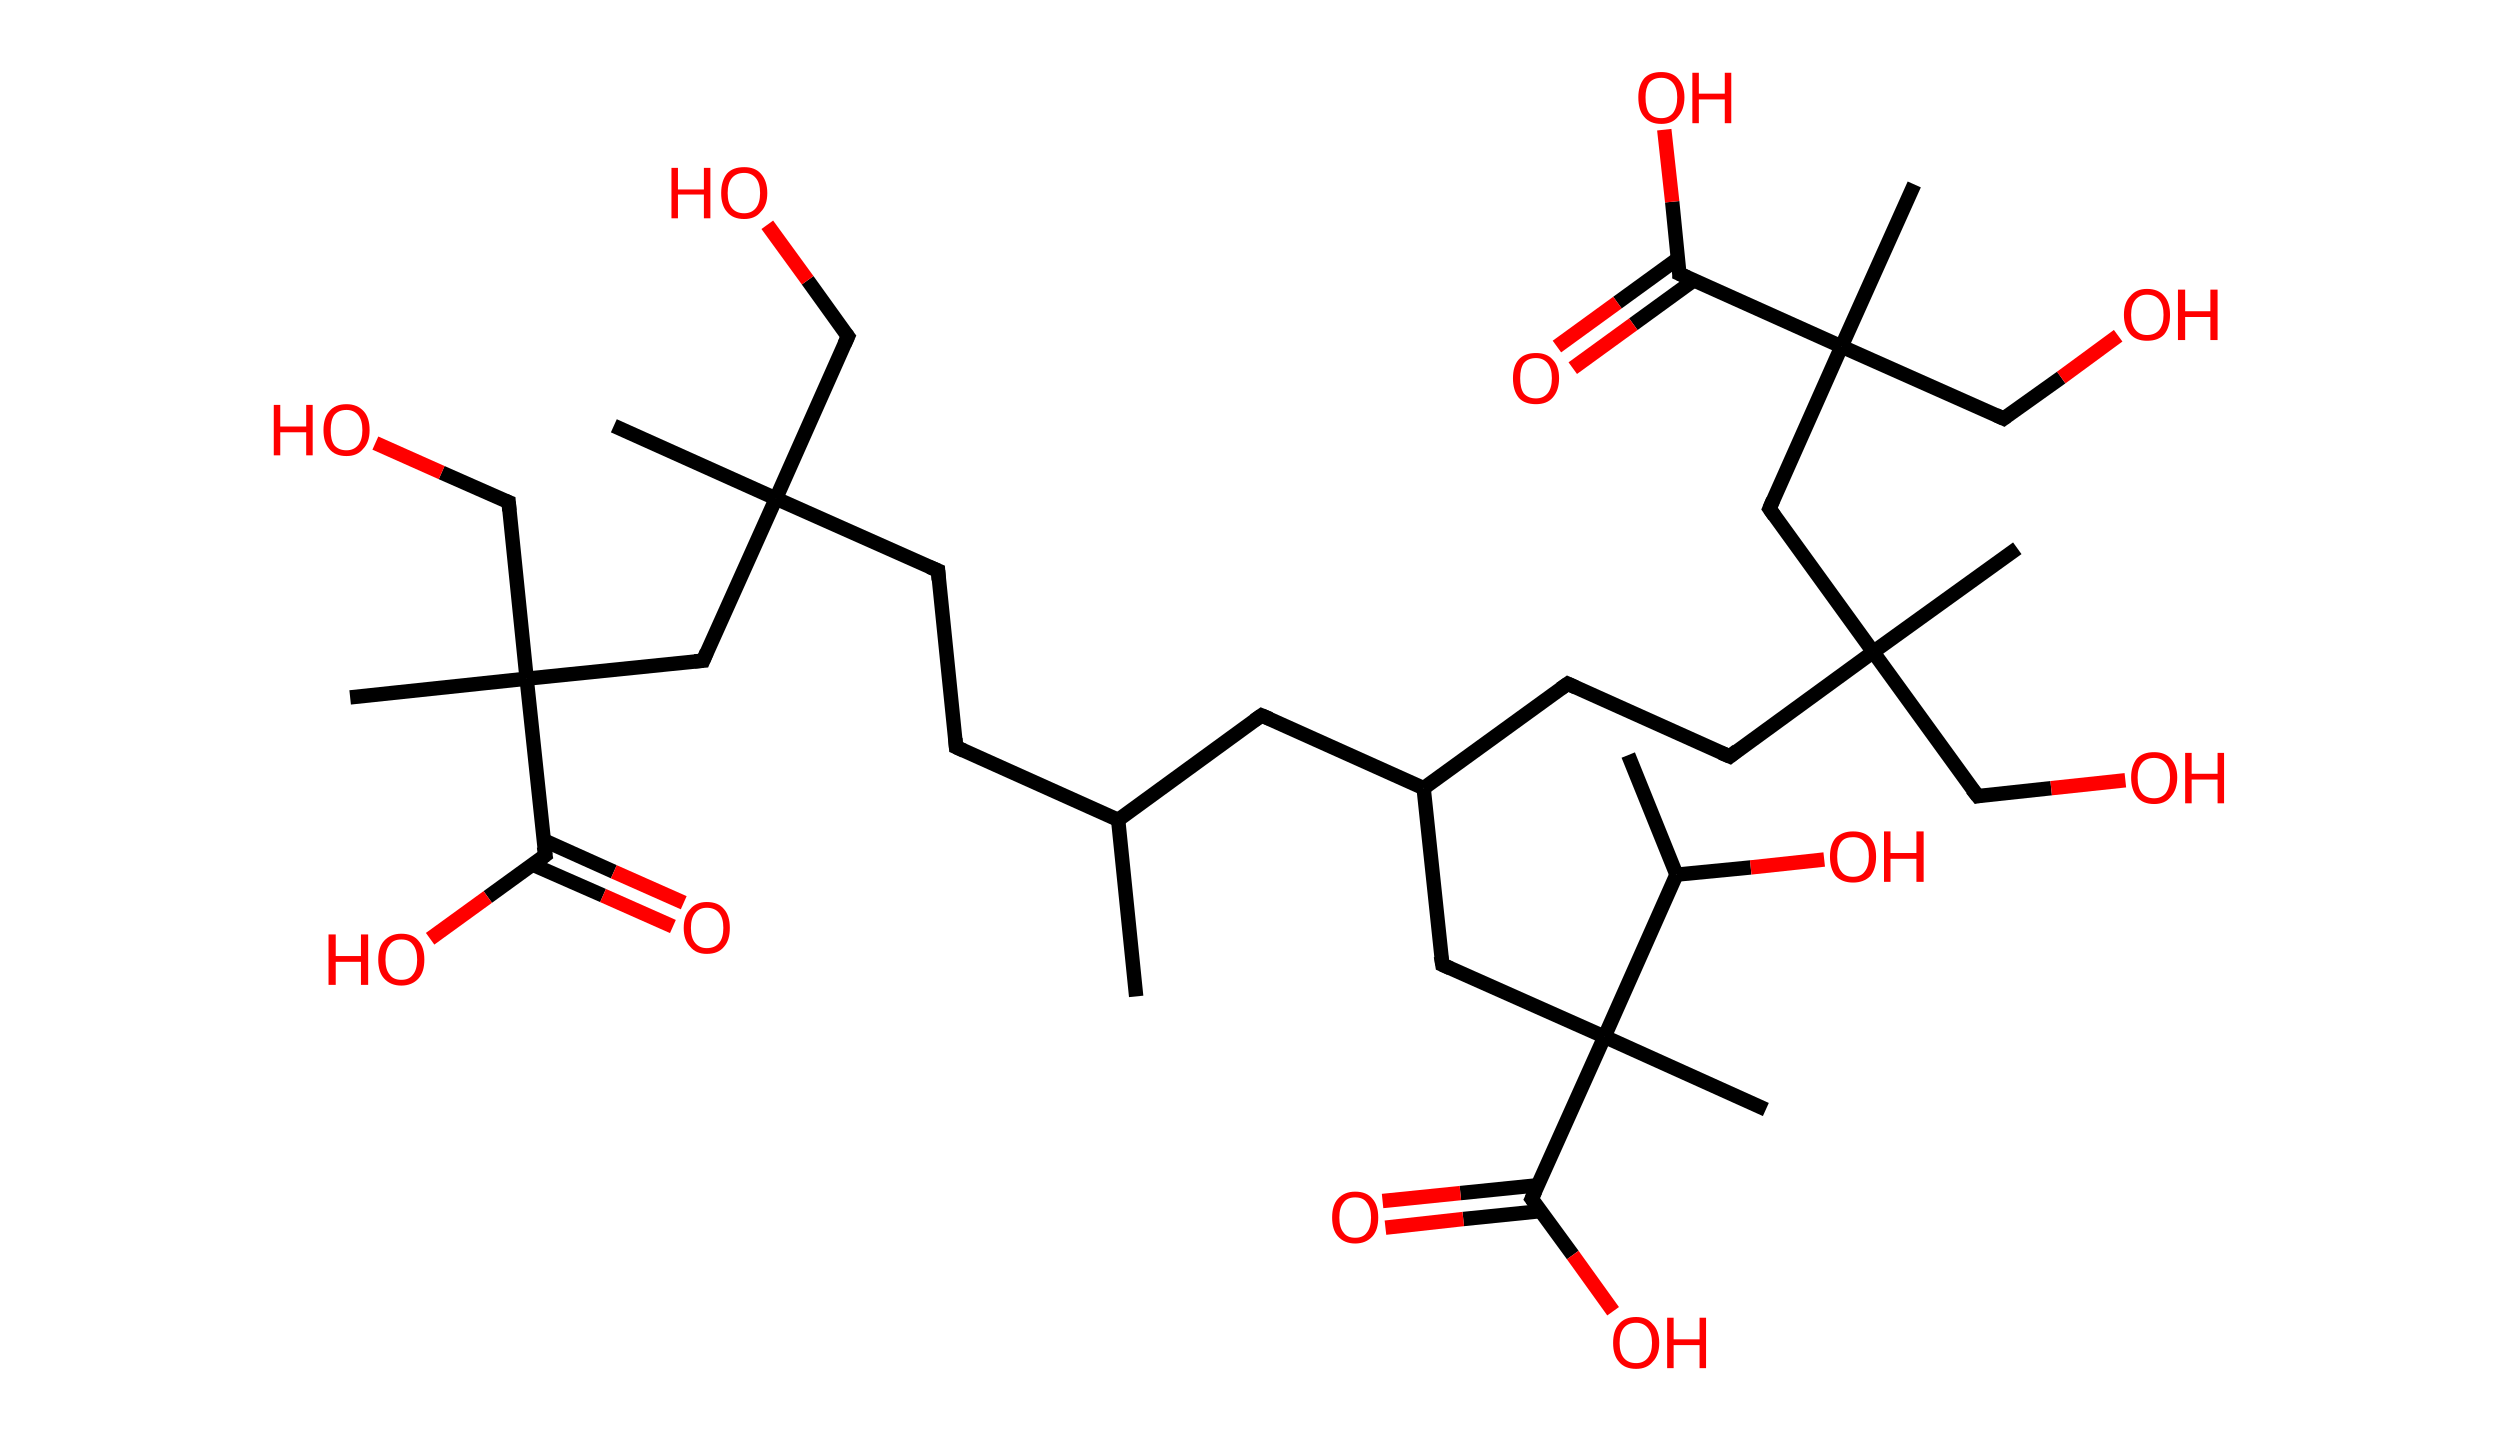 <?xml version='1.0' encoding='ASCII' standalone='yes'?>
<svg xmlns="http://www.w3.org/2000/svg" xmlns:rdkit="http://www.rdkit.org/xml" xmlns:xlink="http://www.w3.org/1999/xlink" version="1.1" baseProfile="full" xml:space="preserve" width="347px" height="200px" viewBox="0 0 347 200">
<!-- END OF HEADER -->
<rect style="opacity:1.0;fill:#FFFFFF;stroke:none" width="347.0" height="200.0" x="0.0" y="0.0"> </rect>
<path class="bond-0 atom-0 atom-1" d="M 157.7,138.3 L 155.2,113.8" style="fill:none;fill-rule:evenodd;stroke:#000000;stroke-width:2.0px;stroke-linecap:butt;stroke-linejoin:miter;stroke-opacity:1"/>
<path class="bond-1 atom-1 atom-2" d="M 155.2,113.8 L 132.7,103.7" style="fill:none;fill-rule:evenodd;stroke:#000000;stroke-width:2.0px;stroke-linecap:butt;stroke-linejoin:miter;stroke-opacity:1"/>
<path class="bond-2 atom-2 atom-3" d="M 132.7,103.7 L 130.2,79.2" style="fill:none;fill-rule:evenodd;stroke:#000000;stroke-width:2.0px;stroke-linecap:butt;stroke-linejoin:miter;stroke-opacity:1"/>
<path class="bond-3 atom-3 atom-4" d="M 130.2,79.2 L 107.7,69.2" style="fill:none;fill-rule:evenodd;stroke:#000000;stroke-width:2.0px;stroke-linecap:butt;stroke-linejoin:miter;stroke-opacity:1"/>
<path class="bond-4 atom-4 atom-5" d="M 107.7,69.2 L 85.2,59.1" style="fill:none;fill-rule:evenodd;stroke:#000000;stroke-width:2.0px;stroke-linecap:butt;stroke-linejoin:miter;stroke-opacity:1"/>
<path class="bond-5 atom-4 atom-6" d="M 107.7,69.2 L 117.7,46.7" style="fill:none;fill-rule:evenodd;stroke:#000000;stroke-width:2.0px;stroke-linecap:butt;stroke-linejoin:miter;stroke-opacity:1"/>
<path class="bond-6 atom-6 atom-7" d="M 117.7,46.7 L 112.1,38.9" style="fill:none;fill-rule:evenodd;stroke:#000000;stroke-width:2.0px;stroke-linecap:butt;stroke-linejoin:miter;stroke-opacity:1"/>
<path class="bond-6 atom-6 atom-7" d="M 112.1,38.9 L 106.5,31.2" style="fill:none;fill-rule:evenodd;stroke:#FF0000;stroke-width:2.0px;stroke-linecap:butt;stroke-linejoin:miter;stroke-opacity:1"/>
<path class="bond-7 atom-4 atom-8" d="M 107.7,69.2 L 97.6,91.7" style="fill:none;fill-rule:evenodd;stroke:#000000;stroke-width:2.0px;stroke-linecap:butt;stroke-linejoin:miter;stroke-opacity:1"/>
<path class="bond-8 atom-8 atom-9" d="M 97.6,91.7 L 73.1,94.2" style="fill:none;fill-rule:evenodd;stroke:#000000;stroke-width:2.0px;stroke-linecap:butt;stroke-linejoin:miter;stroke-opacity:1"/>
<path class="bond-9 atom-9 atom-10" d="M 73.1,94.2 L 48.6,96.8" style="fill:none;fill-rule:evenodd;stroke:#000000;stroke-width:2.0px;stroke-linecap:butt;stroke-linejoin:miter;stroke-opacity:1"/>
<path class="bond-10 atom-9 atom-11" d="M 73.1,94.2 L 70.6,69.7" style="fill:none;fill-rule:evenodd;stroke:#000000;stroke-width:2.0px;stroke-linecap:butt;stroke-linejoin:miter;stroke-opacity:1"/>
<path class="bond-11 atom-11 atom-12" d="M 70.6,69.7 L 61.3,65.6" style="fill:none;fill-rule:evenodd;stroke:#000000;stroke-width:2.0px;stroke-linecap:butt;stroke-linejoin:miter;stroke-opacity:1"/>
<path class="bond-11 atom-11 atom-12" d="M 61.3,65.6 L 52.1,61.5" style="fill:none;fill-rule:evenodd;stroke:#FF0000;stroke-width:2.0px;stroke-linecap:butt;stroke-linejoin:miter;stroke-opacity:1"/>
<path class="bond-12 atom-9 atom-13" d="M 73.1,94.2 L 75.7,118.7" style="fill:none;fill-rule:evenodd;stroke:#000000;stroke-width:2.0px;stroke-linecap:butt;stroke-linejoin:miter;stroke-opacity:1"/>
<path class="bond-13 atom-13 atom-14" d="M 73.9,120.0 L 83.7,124.3" style="fill:none;fill-rule:evenodd;stroke:#000000;stroke-width:2.0px;stroke-linecap:butt;stroke-linejoin:miter;stroke-opacity:1"/>
<path class="bond-13 atom-13 atom-14" d="M 83.7,124.3 L 93.4,128.6" style="fill:none;fill-rule:evenodd;stroke:#FF0000;stroke-width:2.0px;stroke-linecap:butt;stroke-linejoin:miter;stroke-opacity:1"/>
<path class="bond-13 atom-13 atom-14" d="M 75.4,116.6 L 85.2,121.0" style="fill:none;fill-rule:evenodd;stroke:#000000;stroke-width:2.0px;stroke-linecap:butt;stroke-linejoin:miter;stroke-opacity:1"/>
<path class="bond-13 atom-13 atom-14" d="M 85.2,121.0 L 94.9,125.3" style="fill:none;fill-rule:evenodd;stroke:#FF0000;stroke-width:2.0px;stroke-linecap:butt;stroke-linejoin:miter;stroke-opacity:1"/>
<path class="bond-14 atom-13 atom-15" d="M 75.7,118.7 L 67.7,124.5" style="fill:none;fill-rule:evenodd;stroke:#000000;stroke-width:2.0px;stroke-linecap:butt;stroke-linejoin:miter;stroke-opacity:1"/>
<path class="bond-14 atom-13 atom-15" d="M 67.7,124.5 L 59.7,130.3" style="fill:none;fill-rule:evenodd;stroke:#FF0000;stroke-width:2.0px;stroke-linecap:butt;stroke-linejoin:miter;stroke-opacity:1"/>
<path class="bond-15 atom-1 atom-16" d="M 155.2,113.8 L 175.1,99.3" style="fill:none;fill-rule:evenodd;stroke:#000000;stroke-width:2.0px;stroke-linecap:butt;stroke-linejoin:miter;stroke-opacity:1"/>
<path class="bond-16 atom-16 atom-17" d="M 175.1,99.3 L 197.6,109.4" style="fill:none;fill-rule:evenodd;stroke:#000000;stroke-width:2.0px;stroke-linecap:butt;stroke-linejoin:miter;stroke-opacity:1"/>
<path class="bond-17 atom-17 atom-18" d="M 197.6,109.4 L 217.6,94.9" style="fill:none;fill-rule:evenodd;stroke:#000000;stroke-width:2.0px;stroke-linecap:butt;stroke-linejoin:miter;stroke-opacity:1"/>
<path class="bond-18 atom-18 atom-19" d="M 217.6,94.9 L 240.1,105.0" style="fill:none;fill-rule:evenodd;stroke:#000000;stroke-width:2.0px;stroke-linecap:butt;stroke-linejoin:miter;stroke-opacity:1"/>
<path class="bond-19 atom-19 atom-20" d="M 240.1,105.0 L 260.0,90.5" style="fill:none;fill-rule:evenodd;stroke:#000000;stroke-width:2.0px;stroke-linecap:butt;stroke-linejoin:miter;stroke-opacity:1"/>
<path class="bond-20 atom-20 atom-21" d="M 260.0,90.5 L 280.0,76.1" style="fill:none;fill-rule:evenodd;stroke:#000000;stroke-width:2.0px;stroke-linecap:butt;stroke-linejoin:miter;stroke-opacity:1"/>
<path class="bond-21 atom-20 atom-22" d="M 260.0,90.5 L 274.5,110.5" style="fill:none;fill-rule:evenodd;stroke:#000000;stroke-width:2.0px;stroke-linecap:butt;stroke-linejoin:miter;stroke-opacity:1"/>
<path class="bond-22 atom-22 atom-23" d="M 274.5,110.5 L 284.7,109.4" style="fill:none;fill-rule:evenodd;stroke:#000000;stroke-width:2.0px;stroke-linecap:butt;stroke-linejoin:miter;stroke-opacity:1"/>
<path class="bond-22 atom-22 atom-23" d="M 284.7,109.4 L 295.0,108.3" style="fill:none;fill-rule:evenodd;stroke:#FF0000;stroke-width:2.0px;stroke-linecap:butt;stroke-linejoin:miter;stroke-opacity:1"/>
<path class="bond-23 atom-20 atom-24" d="M 260.0,90.5 L 245.6,70.6" style="fill:none;fill-rule:evenodd;stroke:#000000;stroke-width:2.0px;stroke-linecap:butt;stroke-linejoin:miter;stroke-opacity:1"/>
<path class="bond-24 atom-24 atom-25" d="M 245.6,70.6 L 255.6,48.1" style="fill:none;fill-rule:evenodd;stroke:#000000;stroke-width:2.0px;stroke-linecap:butt;stroke-linejoin:miter;stroke-opacity:1"/>
<path class="bond-25 atom-25 atom-26" d="M 255.6,48.1 L 265.7,25.6" style="fill:none;fill-rule:evenodd;stroke:#000000;stroke-width:2.0px;stroke-linecap:butt;stroke-linejoin:miter;stroke-opacity:1"/>
<path class="bond-26 atom-25 atom-27" d="M 255.6,48.1 L 278.1,58.1" style="fill:none;fill-rule:evenodd;stroke:#000000;stroke-width:2.0px;stroke-linecap:butt;stroke-linejoin:miter;stroke-opacity:1"/>
<path class="bond-27 atom-27 atom-28" d="M 278.1,58.1 L 286.1,52.4" style="fill:none;fill-rule:evenodd;stroke:#000000;stroke-width:2.0px;stroke-linecap:butt;stroke-linejoin:miter;stroke-opacity:1"/>
<path class="bond-27 atom-27 atom-28" d="M 286.1,52.4 L 294.0,46.6" style="fill:none;fill-rule:evenodd;stroke:#FF0000;stroke-width:2.0px;stroke-linecap:butt;stroke-linejoin:miter;stroke-opacity:1"/>
<path class="bond-28 atom-25 atom-29" d="M 255.6,48.1 L 233.1,38.0" style="fill:none;fill-rule:evenodd;stroke:#000000;stroke-width:2.0px;stroke-linecap:butt;stroke-linejoin:miter;stroke-opacity:1"/>
<path class="bond-29 atom-29 atom-30" d="M 232.9,35.9 L 224.5,42.0" style="fill:none;fill-rule:evenodd;stroke:#000000;stroke-width:2.0px;stroke-linecap:butt;stroke-linejoin:miter;stroke-opacity:1"/>
<path class="bond-29 atom-29 atom-30" d="M 224.5,42.0 L 216.1,48.1" style="fill:none;fill-rule:evenodd;stroke:#FF0000;stroke-width:2.0px;stroke-linecap:butt;stroke-linejoin:miter;stroke-opacity:1"/>
<path class="bond-29 atom-29 atom-30" d="M 235.1,38.9 L 226.7,45.0" style="fill:none;fill-rule:evenodd;stroke:#000000;stroke-width:2.0px;stroke-linecap:butt;stroke-linejoin:miter;stroke-opacity:1"/>
<path class="bond-29 atom-29 atom-30" d="M 226.7,45.0 L 218.3,51.1" style="fill:none;fill-rule:evenodd;stroke:#FF0000;stroke-width:2.0px;stroke-linecap:butt;stroke-linejoin:miter;stroke-opacity:1"/>
<path class="bond-30 atom-29 atom-31" d="M 233.1,38.0 L 232.1,28.0" style="fill:none;fill-rule:evenodd;stroke:#000000;stroke-width:2.0px;stroke-linecap:butt;stroke-linejoin:miter;stroke-opacity:1"/>
<path class="bond-30 atom-29 atom-31" d="M 232.1,28.0 L 231.0,18.0" style="fill:none;fill-rule:evenodd;stroke:#FF0000;stroke-width:2.0px;stroke-linecap:butt;stroke-linejoin:miter;stroke-opacity:1"/>
<path class="bond-31 atom-17 atom-32" d="M 197.6,109.4 L 200.2,133.9" style="fill:none;fill-rule:evenodd;stroke:#000000;stroke-width:2.0px;stroke-linecap:butt;stroke-linejoin:miter;stroke-opacity:1"/>
<path class="bond-32 atom-32 atom-33" d="M 200.2,133.9 L 222.7,143.9" style="fill:none;fill-rule:evenodd;stroke:#000000;stroke-width:2.0px;stroke-linecap:butt;stroke-linejoin:miter;stroke-opacity:1"/>
<path class="bond-33 atom-33 atom-34" d="M 222.7,143.9 L 245.1,154.0" style="fill:none;fill-rule:evenodd;stroke:#000000;stroke-width:2.0px;stroke-linecap:butt;stroke-linejoin:miter;stroke-opacity:1"/>
<path class="bond-34 atom-33 atom-35" d="M 222.7,143.9 L 212.6,166.4" style="fill:none;fill-rule:evenodd;stroke:#000000;stroke-width:2.0px;stroke-linecap:butt;stroke-linejoin:miter;stroke-opacity:1"/>
<path class="bond-35 atom-35 atom-36" d="M 213.5,164.5 L 202.7,165.6" style="fill:none;fill-rule:evenodd;stroke:#000000;stroke-width:2.0px;stroke-linecap:butt;stroke-linejoin:miter;stroke-opacity:1"/>
<path class="bond-35 atom-35 atom-36" d="M 202.7,165.6 L 191.9,166.7" style="fill:none;fill-rule:evenodd;stroke:#FF0000;stroke-width:2.0px;stroke-linecap:butt;stroke-linejoin:miter;stroke-opacity:1"/>
<path class="bond-35 atom-35 atom-36" d="M 213.9,168.1 L 203.1,169.2" style="fill:none;fill-rule:evenodd;stroke:#000000;stroke-width:2.0px;stroke-linecap:butt;stroke-linejoin:miter;stroke-opacity:1"/>
<path class="bond-35 atom-35 atom-36" d="M 203.1,169.2 L 192.3,170.4" style="fill:none;fill-rule:evenodd;stroke:#FF0000;stroke-width:2.0px;stroke-linecap:butt;stroke-linejoin:miter;stroke-opacity:1"/>
<path class="bond-36 atom-35 atom-37" d="M 212.6,166.4 L 218.3,174.2" style="fill:none;fill-rule:evenodd;stroke:#000000;stroke-width:2.0px;stroke-linecap:butt;stroke-linejoin:miter;stroke-opacity:1"/>
<path class="bond-36 atom-35 atom-37" d="M 218.3,174.2 L 223.9,182.0" style="fill:none;fill-rule:evenodd;stroke:#FF0000;stroke-width:2.0px;stroke-linecap:butt;stroke-linejoin:miter;stroke-opacity:1"/>
<path class="bond-37 atom-33 atom-38" d="M 222.7,143.9 L 232.7,121.4" style="fill:none;fill-rule:evenodd;stroke:#000000;stroke-width:2.0px;stroke-linecap:butt;stroke-linejoin:miter;stroke-opacity:1"/>
<path class="bond-38 atom-38 atom-39" d="M 232.7,121.4 L 226.0,104.8" style="fill:none;fill-rule:evenodd;stroke:#000000;stroke-width:2.0px;stroke-linecap:butt;stroke-linejoin:miter;stroke-opacity:1"/>
<path class="bond-39 atom-38 atom-40" d="M 232.7,121.4 L 243.0,120.4" style="fill:none;fill-rule:evenodd;stroke:#000000;stroke-width:2.0px;stroke-linecap:butt;stroke-linejoin:miter;stroke-opacity:1"/>
<path class="bond-39 atom-38 atom-40" d="M 243.0,120.4 L 253.2,119.3" style="fill:none;fill-rule:evenodd;stroke:#FF0000;stroke-width:2.0px;stroke-linecap:butt;stroke-linejoin:miter;stroke-opacity:1"/>
<path d="M 133.8,104.2 L 132.7,103.7 L 132.6,102.5" style="fill:none;stroke:#000000;stroke-width:2.0px;stroke-linecap:butt;stroke-linejoin:miter;stroke-opacity:1;"/>
<path d="M 130.3,80.5 L 130.2,79.2 L 129.0,78.7" style="fill:none;stroke:#000000;stroke-width:2.0px;stroke-linecap:butt;stroke-linejoin:miter;stroke-opacity:1;"/>
<path d="M 117.2,47.8 L 117.7,46.7 L 117.4,46.3" style="fill:none;stroke:#000000;stroke-width:2.0px;stroke-linecap:butt;stroke-linejoin:miter;stroke-opacity:1;"/>
<path d="M 98.1,90.5 L 97.6,91.7 L 96.4,91.8" style="fill:none;stroke:#000000;stroke-width:2.0px;stroke-linecap:butt;stroke-linejoin:miter;stroke-opacity:1;"/>
<path d="M 70.7,70.9 L 70.6,69.7 L 70.1,69.5" style="fill:none;stroke:#000000;stroke-width:2.0px;stroke-linecap:butt;stroke-linejoin:miter;stroke-opacity:1;"/>
<path d="M 75.5,117.5 L 75.7,118.7 L 75.3,119.0" style="fill:none;stroke:#000000;stroke-width:2.0px;stroke-linecap:butt;stroke-linejoin:miter;stroke-opacity:1;"/>
<path d="M 174.1,100.0 L 175.1,99.3 L 176.3,99.8" style="fill:none;stroke:#000000;stroke-width:2.0px;stroke-linecap:butt;stroke-linejoin:miter;stroke-opacity:1;"/>
<path d="M 216.6,95.6 L 217.6,94.9 L 218.7,95.4" style="fill:none;stroke:#000000;stroke-width:2.0px;stroke-linecap:butt;stroke-linejoin:miter;stroke-opacity:1;"/>
<path d="M 238.9,104.5 L 240.1,105.0 L 241.1,104.2" style="fill:none;stroke:#000000;stroke-width:2.0px;stroke-linecap:butt;stroke-linejoin:miter;stroke-opacity:1;"/>
<path d="M 273.7,109.5 L 274.5,110.5 L 275.0,110.4" style="fill:none;stroke:#000000;stroke-width:2.0px;stroke-linecap:butt;stroke-linejoin:miter;stroke-opacity:1;"/>
<path d="M 246.3,71.6 L 245.6,70.6 L 246.1,69.4" style="fill:none;stroke:#000000;stroke-width:2.0px;stroke-linecap:butt;stroke-linejoin:miter;stroke-opacity:1;"/>
<path d="M 277.0,57.6 L 278.1,58.1 L 278.5,57.8" style="fill:none;stroke:#000000;stroke-width:2.0px;stroke-linecap:butt;stroke-linejoin:miter;stroke-opacity:1;"/>
<path d="M 234.2,38.5 L 233.1,38.0 L 233.1,37.5" style="fill:none;stroke:#000000;stroke-width:2.0px;stroke-linecap:butt;stroke-linejoin:miter;stroke-opacity:1;"/>
<path d="M 200.0,132.7 L 200.2,133.9 L 201.3,134.4" style="fill:none;stroke:#000000;stroke-width:2.0px;stroke-linecap:butt;stroke-linejoin:miter;stroke-opacity:1;"/>
<path d="M 213.1,165.3 L 212.6,166.4 L 212.9,166.8" style="fill:none;stroke:#000000;stroke-width:2.0px;stroke-linecap:butt;stroke-linejoin:miter;stroke-opacity:1;"/>
<path class="atom-7" d="M 93.2 23.3 L 94.1 23.3 L 94.1 26.3 L 97.7 26.3 L 97.7 23.3 L 98.6 23.3 L 98.6 30.3 L 97.7 30.3 L 97.7 27.0 L 94.1 27.0 L 94.1 30.3 L 93.2 30.3 L 93.2 23.3 " fill="#FF0000"/>
<path class="atom-7" d="M 100.1 26.8 Q 100.1 25.1, 100.9 24.1 Q 101.7 23.2, 103.3 23.2 Q 104.8 23.2, 105.6 24.1 Q 106.5 25.1, 106.5 26.8 Q 106.5 28.5, 105.6 29.4 Q 104.8 30.4, 103.3 30.4 Q 101.7 30.4, 100.9 29.4 Q 100.1 28.5, 100.1 26.8 M 103.3 29.6 Q 104.3 29.6, 104.9 28.9 Q 105.5 28.2, 105.5 26.8 Q 105.5 25.4, 104.9 24.7 Q 104.3 24.0, 103.3 24.0 Q 102.2 24.0, 101.6 24.7 Q 101.0 25.4, 101.0 26.8 Q 101.0 28.2, 101.6 28.9 Q 102.2 29.6, 103.3 29.6 " fill="#FF0000"/>
<path class="atom-12" d="M 38.0 56.2 L 38.9 56.2 L 38.9 59.2 L 42.5 59.2 L 42.5 56.2 L 43.4 56.2 L 43.4 63.2 L 42.5 63.2 L 42.5 60.0 L 38.9 60.0 L 38.9 63.2 L 38.0 63.2 L 38.0 56.2 " fill="#FF0000"/>
<path class="atom-12" d="M 44.9 59.7 Q 44.9 58.0, 45.7 57.1 Q 46.5 56.1, 48.1 56.1 Q 49.6 56.1, 50.5 57.1 Q 51.3 58.0, 51.3 59.7 Q 51.3 61.4, 50.4 62.3 Q 49.6 63.3, 48.1 63.3 Q 46.5 63.3, 45.7 62.3 Q 44.9 61.4, 44.9 59.7 M 48.1 62.5 Q 49.1 62.5, 49.7 61.8 Q 50.3 61.1, 50.3 59.7 Q 50.3 58.3, 49.7 57.6 Q 49.1 56.9, 48.1 56.9 Q 47.0 56.9, 46.4 57.6 Q 45.9 58.3, 45.9 59.7 Q 45.9 61.1, 46.4 61.8 Q 47.0 62.5, 48.1 62.5 " fill="#FF0000"/>
<path class="atom-14" d="M 94.9 128.8 Q 94.9 127.1, 95.8 126.2 Q 96.6 125.2, 98.1 125.2 Q 99.7 125.2, 100.5 126.2 Q 101.3 127.1, 101.3 128.8 Q 101.3 130.5, 100.5 131.4 Q 99.7 132.4, 98.1 132.4 Q 96.6 132.4, 95.8 131.4 Q 94.9 130.5, 94.9 128.8 M 98.1 131.6 Q 99.2 131.6, 99.8 130.9 Q 100.4 130.2, 100.4 128.8 Q 100.4 127.4, 99.8 126.7 Q 99.2 126.0, 98.1 126.0 Q 97.1 126.0, 96.5 126.7 Q 95.9 127.4, 95.9 128.8 Q 95.9 130.2, 96.5 130.9 Q 97.1 131.6, 98.1 131.6 " fill="#FF0000"/>
<path class="atom-15" d="M 45.6 129.7 L 46.6 129.7 L 46.6 132.7 L 50.1 132.7 L 50.1 129.7 L 51.1 129.7 L 51.1 136.7 L 50.1 136.7 L 50.1 133.5 L 46.6 133.5 L 46.6 136.7 L 45.6 136.7 L 45.6 129.7 " fill="#FF0000"/>
<path class="atom-15" d="M 52.5 133.2 Q 52.5 131.5, 53.3 130.6 Q 54.2 129.6, 55.7 129.6 Q 57.3 129.6, 58.1 130.6 Q 58.9 131.5, 58.9 133.2 Q 58.9 134.9, 58.1 135.8 Q 57.2 136.8, 55.7 136.8 Q 54.2 136.8, 53.3 135.8 Q 52.5 134.9, 52.5 133.2 M 55.7 136.0 Q 56.8 136.0, 57.3 135.3 Q 57.9 134.6, 57.9 133.2 Q 57.9 131.8, 57.3 131.1 Q 56.8 130.4, 55.7 130.4 Q 54.6 130.4, 54.1 131.1 Q 53.5 131.8, 53.5 133.2 Q 53.5 134.6, 54.1 135.3 Q 54.6 136.0, 55.7 136.0 " fill="#FF0000"/>
<path class="atom-23" d="M 295.8 107.9 Q 295.8 106.3, 296.6 105.3 Q 297.4 104.4, 299.0 104.4 Q 300.5 104.4, 301.3 105.3 Q 302.2 106.3, 302.2 107.9 Q 302.2 109.6, 301.3 110.6 Q 300.5 111.6, 299.0 111.6 Q 297.4 111.6, 296.6 110.6 Q 295.8 109.6, 295.8 107.9 M 299.0 110.8 Q 300.0 110.8, 300.6 110.1 Q 301.2 109.3, 301.2 107.9 Q 301.2 106.6, 300.6 105.9 Q 300.0 105.2, 299.0 105.2 Q 297.9 105.2, 297.3 105.9 Q 296.7 106.6, 296.7 107.9 Q 296.7 109.4, 297.3 110.1 Q 297.9 110.8, 299.0 110.8 " fill="#FF0000"/>
<path class="atom-23" d="M 303.3 104.5 L 304.2 104.5 L 304.2 107.4 L 307.8 107.4 L 307.8 104.5 L 308.7 104.5 L 308.7 111.5 L 307.8 111.5 L 307.8 108.2 L 304.2 108.2 L 304.2 111.5 L 303.3 111.5 L 303.3 104.5 " fill="#FF0000"/>
<path class="atom-28" d="M 294.8 43.7 Q 294.8 42.0, 295.7 41.1 Q 296.5 40.1, 298.0 40.1 Q 299.6 40.1, 300.4 41.1 Q 301.2 42.0, 301.2 43.7 Q 301.2 45.4, 300.4 46.4 Q 299.6 47.3, 298.0 47.3 Q 296.5 47.3, 295.7 46.4 Q 294.8 45.4, 294.8 43.7 M 298.0 46.5 Q 299.1 46.5, 299.7 45.8 Q 300.3 45.1, 300.3 43.7 Q 300.3 42.3, 299.7 41.6 Q 299.1 40.9, 298.0 40.9 Q 297.0 40.9, 296.4 41.6 Q 295.8 42.3, 295.8 43.7 Q 295.8 45.1, 296.4 45.8 Q 297.0 46.5, 298.0 46.5 " fill="#FF0000"/>
<path class="atom-28" d="M 302.3 40.2 L 303.3 40.2 L 303.3 43.2 L 306.8 43.2 L 306.8 40.2 L 307.8 40.2 L 307.8 47.2 L 306.8 47.2 L 306.8 44.0 L 303.3 44.0 L 303.3 47.2 L 302.3 47.2 L 302.3 40.2 " fill="#FF0000"/>
<path class="atom-30" d="M 210.0 52.5 Q 210.0 50.8, 210.8 49.9 Q 211.6 49.0, 213.2 49.0 Q 214.7 49.0, 215.5 49.9 Q 216.4 50.8, 216.4 52.5 Q 216.4 54.2, 215.5 55.2 Q 214.7 56.1, 213.2 56.1 Q 211.6 56.1, 210.8 55.2 Q 210.0 54.2, 210.0 52.5 M 213.2 55.3 Q 214.2 55.3, 214.8 54.6 Q 215.4 53.9, 215.4 52.5 Q 215.4 51.1, 214.8 50.4 Q 214.2 49.7, 213.2 49.7 Q 212.1 49.7, 211.5 50.4 Q 211.0 51.1, 211.0 52.5 Q 211.0 53.9, 211.5 54.6 Q 212.1 55.3, 213.2 55.3 " fill="#FF0000"/>
<path class="atom-31" d="M 227.4 13.5 Q 227.4 11.9, 228.2 10.9 Q 229.0 10.0, 230.6 10.0 Q 232.1 10.0, 232.9 10.9 Q 233.8 11.9, 233.8 13.5 Q 233.8 15.2, 232.9 16.2 Q 232.1 17.2, 230.6 17.2 Q 229.0 17.2, 228.2 16.2 Q 227.4 15.3, 227.4 13.5 M 230.6 16.4 Q 231.6 16.4, 232.2 15.7 Q 232.8 14.9, 232.8 13.5 Q 232.8 12.2, 232.2 11.5 Q 231.6 10.8, 230.6 10.8 Q 229.5 10.8, 228.9 11.5 Q 228.4 12.2, 228.4 13.5 Q 228.4 15.0, 228.9 15.7 Q 229.5 16.4, 230.6 16.4 " fill="#FF0000"/>
<path class="atom-31" d="M 234.9 10.1 L 235.8 10.1 L 235.8 13.0 L 239.4 13.0 L 239.4 10.1 L 240.3 10.1 L 240.3 17.1 L 239.4 17.1 L 239.4 13.8 L 235.8 13.8 L 235.8 17.1 L 234.9 17.1 L 234.9 10.1 " fill="#FF0000"/>
<path class="atom-36" d="M 184.9 169.0 Q 184.9 167.3, 185.7 166.4 Q 186.6 165.4, 188.1 165.4 Q 189.7 165.4, 190.5 166.4 Q 191.3 167.3, 191.3 169.0 Q 191.3 170.7, 190.5 171.6 Q 189.6 172.6, 188.1 172.6 Q 186.6 172.6, 185.7 171.6 Q 184.9 170.7, 184.9 169.0 M 188.1 171.8 Q 189.2 171.8, 189.7 171.1 Q 190.3 170.4, 190.3 169.0 Q 190.3 167.6, 189.7 166.9 Q 189.2 166.2, 188.1 166.2 Q 187.0 166.2, 186.5 166.9 Q 185.9 167.6, 185.9 169.0 Q 185.9 170.4, 186.5 171.1 Q 187.0 171.8, 188.1 171.8 " fill="#FF0000"/>
<path class="atom-37" d="M 223.9 186.4 Q 223.9 184.7, 224.7 183.8 Q 225.5 182.8, 227.1 182.8 Q 228.6 182.8, 229.4 183.8 Q 230.3 184.7, 230.3 186.4 Q 230.3 188.1, 229.4 189.0 Q 228.6 190.0, 227.1 190.0 Q 225.5 190.0, 224.7 189.0 Q 223.9 188.1, 223.9 186.4 M 227.1 189.2 Q 228.1 189.2, 228.7 188.5 Q 229.3 187.8, 229.3 186.4 Q 229.3 185.0, 228.7 184.3 Q 228.1 183.6, 227.1 183.6 Q 226.0 183.6, 225.4 184.3 Q 224.8 185.0, 224.8 186.4 Q 224.8 187.8, 225.4 188.5 Q 226.0 189.2, 227.1 189.2 " fill="#FF0000"/>
<path class="atom-37" d="M 231.4 182.9 L 232.3 182.9 L 232.3 185.9 L 235.9 185.9 L 235.9 182.9 L 236.8 182.9 L 236.8 189.9 L 235.9 189.9 L 235.9 186.7 L 232.3 186.7 L 232.3 189.9 L 231.4 189.9 L 231.4 182.9 " fill="#FF0000"/>
<path class="atom-40" d="M 254.0 118.9 Q 254.0 117.2, 254.8 116.3 Q 255.7 115.4, 257.2 115.4 Q 258.8 115.4, 259.6 116.3 Q 260.4 117.2, 260.4 118.9 Q 260.4 120.6, 259.6 121.6 Q 258.7 122.5, 257.2 122.5 Q 255.7 122.5, 254.8 121.6 Q 254.0 120.6, 254.0 118.9 M 257.2 121.7 Q 258.3 121.7, 258.8 121.0 Q 259.4 120.3, 259.4 118.9 Q 259.4 117.5, 258.8 116.9 Q 258.3 116.2, 257.2 116.2 Q 256.1 116.2, 255.6 116.8 Q 255.0 117.5, 255.0 118.9 Q 255.0 120.3, 255.6 121.0 Q 256.1 121.7, 257.2 121.7 " fill="#FF0000"/>
<path class="atom-40" d="M 261.5 115.4 L 262.4 115.4 L 262.4 118.4 L 266.0 118.4 L 266.0 115.4 L 267.0 115.4 L 267.0 122.4 L 266.0 122.4 L 266.0 119.2 L 262.4 119.2 L 262.4 122.4 L 261.5 122.4 L 261.5 115.4 " fill="#FF0000"/>
</svg>
